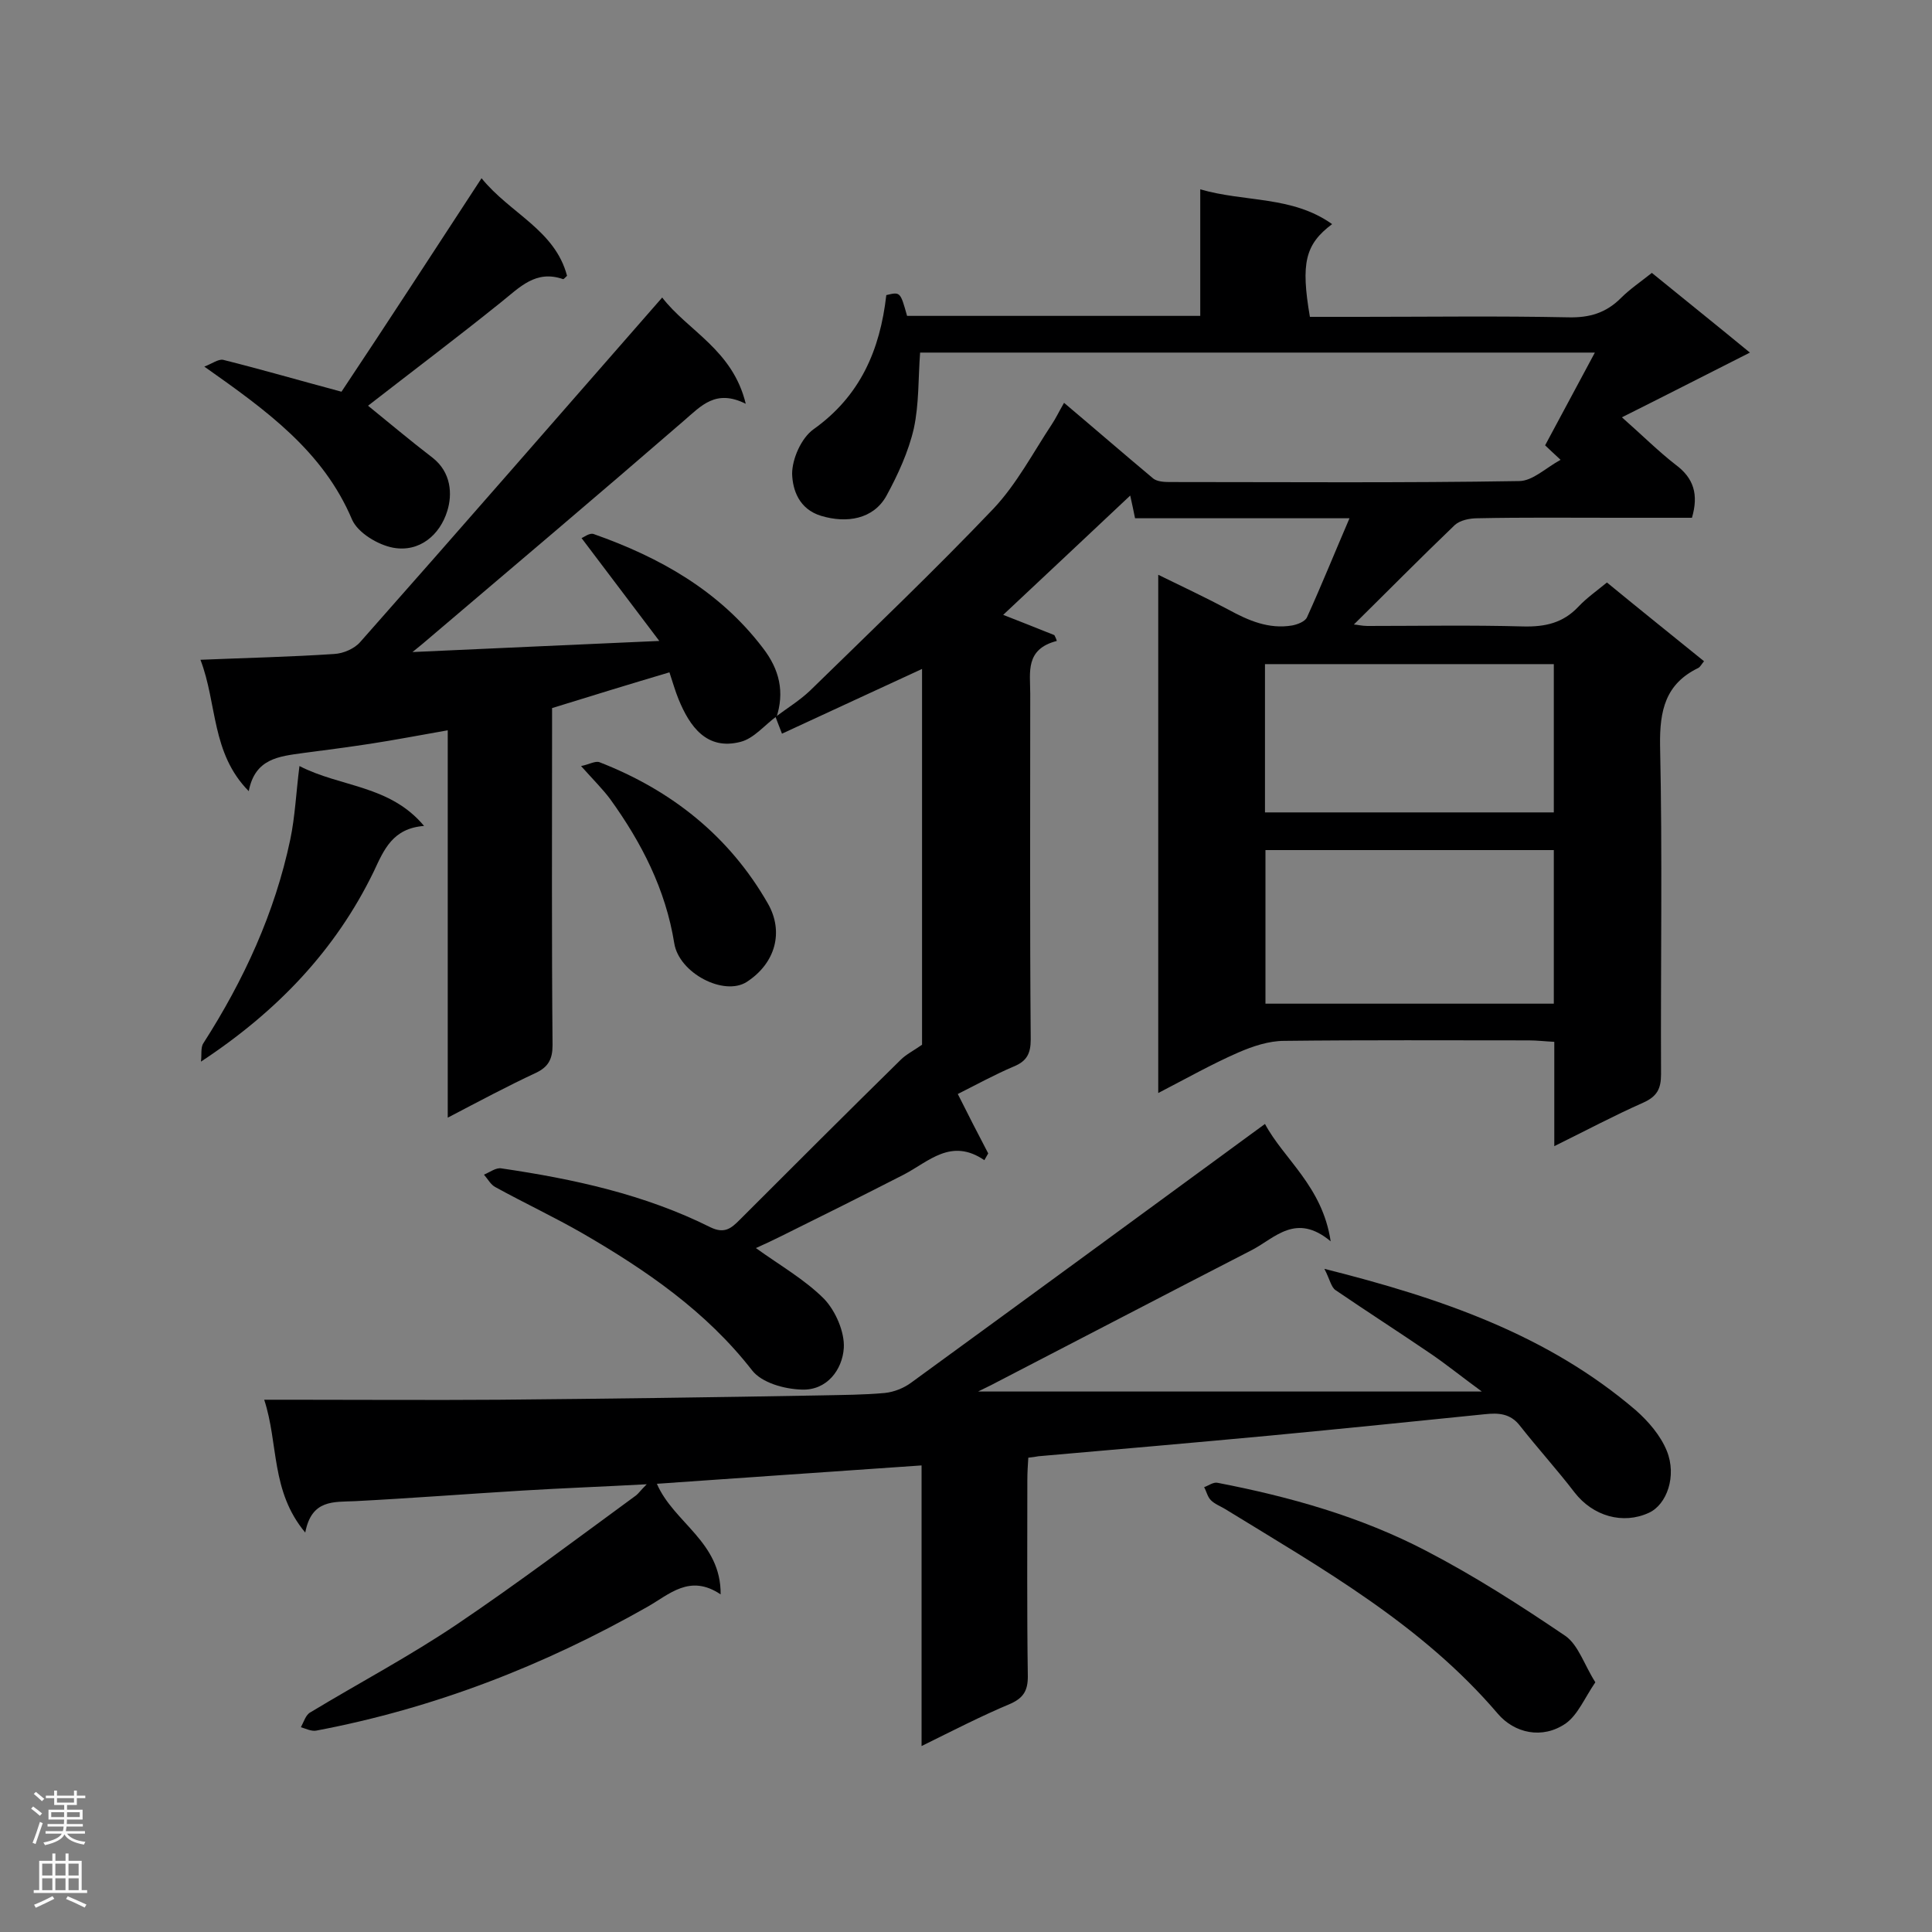 <svg enable-background="new 0 0 400 400" viewBox="0 0 400 400" xmlns="http://www.w3.org/2000/svg"><rect x="0" y="0" width="400" height="400" fill="#808080" stroke="none"/><g fill="#000001"><path d="m160.6 148.4c2.4-1.8 5-3.4 7.1-5.4 12.8-12.5 25.7-24.8 38-37.7 4.8-5.1 8.2-11.6 12.1-17.5.8-1.2 1.4-2.5 2.5-4.4 6.4 5.4 12.4 10.6 18.5 15.7.8.6 2.2.7 3.3.7 24.1 0 48.3.2 72.4-.2 2.8 0 5.5-2.7 8.6-4.4-1.7-1.6-2.6-2.4-3.2-3 3.5-6.5 6.7-12.5 10.3-19.2-47.2 0-93.5 0-139.7 0-.4 5.2-.2 10.6-1.3 15.7-1.1 4.8-3.3 9.6-5.7 14-2.7 4.8-8.2 5.7-13.5 4.1-4.6-1.4-5.9-5.4-6-8.7 0-3.1 1.9-7.4 4.4-9.2 9.7-6.9 13.8-16.4 15.1-27.8 2.9-.7 2.9-.7 4.3 4.3h60.7c0-8.6 0-17 0-26.2 9.3 2.7 19 1.3 27.3 7.2-5.6 4.2-6.5 8.1-4.6 19.2h10.3c14.4 0 28.8-.2 43.2.1 4.4.1 7.8-.9 10.9-4 1.8-1.8 4-3.3 6.4-5.2 6.5 5.3 13 10.5 20.3 16.5-9.1 4.6-17.5 8.9-26.5 13.4 4.2 3.7 7.5 7 11.1 9.8 3.8 2.8 4.8 6.2 3.4 11-5.3 0-10.6 0-16 0-9.5 0-18.9-.1-28.4.1-1.6 0-3.6.4-4.7 1.4-7.1 6.8-14 13.8-20.9 20.6.5 0 1.7.3 2.8.3 10.8 0 21.5-.2 32.3.1 4.5.1 8.2-.7 11.4-4.1 1.7-1.8 3.7-3.2 5.9-5 6.7 5.5 13.3 10.8 20.1 16.3-.5.6-.8 1.2-1.2 1.4-6.8 3.3-8 8.8-7.9 16 .5 22.7.1 45.4.2 68.1 0 3-.8 4.6-3.7 5.9-6.1 2.7-11.9 5.8-18.4 9 0-7.5 0-14.3 0-21.6-2-.1-3.6-.3-5.3-.3-16.9 0-33.7-.1-50.6.1-3.2 0-6.5 1.1-9.5 2.4-5.5 2.4-10.8 5.4-16.6 8.4 0-35.8 0-71.1 0-107.3 5.1 2.5 9.8 4.7 14.5 7.2 4.2 2.3 8.4 4.1 13.2 3.3 1.1-.2 2.7-.8 3.1-1.7 3-6.6 5.7-13.3 8.8-20.5-15.3 0-29.7 0-44.4 0-.3-1.6-.6-2.8-1-4.7-9 8.5-17.8 16.7-26.3 24.7 3.3 1.3 6.9 2.7 10.6 4.2.2.4.4.8.5 1.2-6.6 1.7-5.5 6.5-5.5 10.9 0 23.9-.1 47.7.1 71.6 0 2.9-.8 4.5-3.5 5.6-4 1.7-7.8 3.8-11.6 5.7 2.1 4.2 4.2 8.3 6.3 12.3-.3.5-.5.9-.8 1.4-6.9-4.7-11.5.3-16.7 3-8.4 4.3-16.8 8.5-25.3 12.7-1.6.8-3.3 1.6-5.3 2.5 5 3.6 10.1 6.5 14.1 10.5 2.4 2.5 4.3 6.9 4.1 10.2-.3 4.5-3.5 8.8-8.7 8.6-3.6-.1-8.3-1.4-10.3-4-9.5-12.2-21.9-20.7-35-28.3-5.9-3.4-12.1-6.3-18.1-9.6-1-.5-1.6-1.7-2.4-2.6 1.2-.5 2.5-1.5 3.6-1.3 15 2.2 29.7 5.4 43.3 12.2 2.9 1.4 4.3.2 6-1.5 11.1-11.1 22.2-22.2 33.4-33.2 1.1-1.1 2.7-1.9 4.4-3.1 0-25.4 0-51.6 0-77.8-9.6 4.4-19 8.8-29 13.4-.6-1.6-1.1-2.8-1.5-3.9zm101.4 27.6v31.8h59.7c0-10.7 0-21.1 0-31.8-19.9 0-39.6 0-59.7 0zm59.7-38.5c-20 0-39.8 0-59.8 0v30.7h59.8c0-10.3 0-20.4 0-30.7z"/><path d="m190.8 361.5c0-19.7 0-38.7 0-58.1-18.5 1.3-36.5 2.5-54.8 3.8 3.5 8.1 13.3 12 13.2 22.9-6.4-4.3-10.6 0-15.2 2.6-21.5 12.2-44.2 21-68.5 25.6-1 .2-2.2-.4-3.2-.7.6-1.1 1-2.6 2-3.1 10.1-6.1 20.5-11.6 30.3-18.2 12.6-8.5 24.8-17.7 37.1-26.7.5-.4.9-1 2.2-2.3-9.2.5-17.4.8-25.6 1.3-11.6.7-23.2 1.6-34.8 2.2-4.4.2-9-.4-10.3 6.5-7.2-8.6-5.5-18.4-8.5-27.5h5.5c14.4 0 28.8.1 43.2 0 22.2-.2 44.5-.5 66.7-.9 4.4-.1 8.7-.1 13.1-.5 1.9-.2 3.9-1 5.4-2.1 24.3-17.7 48.6-35.5 73.3-53.6 3.9 7.3 11.9 12.9 13.6 24.3-7.2-6-11.5-.7-16.3 1.8-17.7 9.1-35.3 18.3-52.9 27.4-.9.5-1.8.9-3.8 1.9h104.3c-4.1-3-7.2-5.5-10.4-7.7-6.6-4.5-13.3-8.8-19.9-13.3-.9-.6-1.2-2.3-2.3-4.4 24.3 6.1 46.3 13.7 64.5 29.3 2.6 2.3 5.1 5.2 6.4 8.4 2.1 5.2 0 11.1-3.7 12.8-5.4 2.5-11.6.7-15.4-4.2-3.6-4.7-7.6-9.1-11.3-13.8-2-2.6-4.5-2.7-7.3-2.4-14.7 1.5-29.5 3-44.2 4.4-16.1 1.5-32.1 2.9-48.2 4.3-.6.1-1.1.2-2.1.3-.1 1.5-.2 3.1-.2 4.7 0 13.5-.1 27.1.1 40.6 0 2.9-.9 4.4-3.5 5.6-6.2 2.6-12 5.6-18.5 8.8z"/><path d="m160.8 148.3c-2.5 1.8-4.7 4.6-7.5 5.3-7 1.8-10.5-3.2-12.8-8.8-.7-1.7-1.2-3.5-1.9-5.6-8.1 2.4-15.9 4.8-24.3 7.4v4.3c0 21.8-.1 43.6.1 65.5 0 2.9-.9 4.5-3.4 5.7-6 2.8-11.8 5.9-18.3 9.3 0-27 0-53.3 0-80.2-5.7 1-10.9 2-16.1 2.8-4.6.7-9.2 1.3-13.8 1.9-5 .7-10 1.1-11.3 7.9-7.8-7.9-6.5-18.1-10-27.2 9.7-.4 18.7-.6 27.7-1.2 1.9-.1 4.2-1.1 5.4-2.5 20.8-23.5 41.4-47.2 62.5-71.3 5.3 6.9 14.6 10.8 17.3 22-6.2-3.1-9.2.4-12.8 3.5-17.9 15.5-36 30.8-54 46.1-.4.3-.8.7-2.2 1.8 17.3-.8 33.4-1.5 51.1-2.3-5.6-7.4-10.6-14-16.1-21.3.4-.1 1.7-1.2 2.6-.8 13.6 4.8 25.9 11.7 34.9 23.5 3.5 4.5 4.6 9.2 2.8 14.6-.1-.3.1-.4.1-.4z"/><path d="m76.2 84c4.2 3.4 8.7 7.2 13.4 10.8 3.8 3 4.1 7.5 3 11-1.5 4.9-5.7 8.6-11.2 7.6-3.2-.6-7.3-3.1-8.5-5.8-6-14.2-17.7-22.6-30.6-31.7 1.6-.6 2.9-1.6 3.9-1.4 8 2 15.9 4.3 24.5 6.6 9.4-14.1 19-28.9 29-44.2 5.9 7.3 15.2 10.7 17.7 20.2-.4.4-.7.7-.8.7-5.7-2-9 1.7-12.9 4.8-9.2 7.4-18.5 14.4-27.5 21.4z"/><path d="m330.3 348.3c-2.2 3.2-3.6 6.7-6.1 8.5-4.9 3.4-10.7 2-14.1-2-15.7-18.4-36.3-30-56.5-42.4-1-.6-2.1-1-2.9-1.8-.7-.7-.9-1.8-1.4-2.7.9-.3 1.9-1.1 2.8-.9 15 2.9 29.6 7 43.2 14.1 10 5.2 19.5 11.3 28.8 17.6 2.7 1.9 3.9 6 6.2 9.6z"/><path d="m62 158.6c8.5 4.4 18.7 3.9 25.8 12.4-6.5.5-8.3 4.9-10.4 9.4-7.9 16.3-20 29-35.8 39.4.2-1.3-.1-2.9.5-3.8 8.4-13.1 14.8-27 18-42.2 1-4.8 1.2-9.7 1.9-15.2z"/><path d="m120.3 158.6c1.6-.3 2.9-1.1 3.8-.8 14.9 5.8 26.9 15.3 34.9 29.3 3.3 5.8 1.6 12.3-4.4 16.2-4.7 3-14-1.8-15-8-1.8-11.2-6.8-20.9-13.3-29.9-1.5-2-3.4-3.9-6-6.8z"/></g><path d="m6.44 374.46.42-.45c.65.47 1.27.95 1.85 1.44l-.45.49c-.65-.56-1.25-1.06-1.82-1.48m.93 7.33-.63-.26c.55-1.36 1.05-2.8 1.52-4.33.19.1.38.19.59.27-.46 1.29-.95 2.73-1.48 4.32m-.38-10.38.44-.42c.43.34 1.01.82 1.74 1.44l-.49.49c-.53-.51-1.09-1.01-1.69-1.51m2.5.35h1.72v-1.04h.59v1.04h3.52v-1.04h.59v1.04h1.75v.53h-1.75v1.42h-2.03v.97h3.22v2.03h-3.24c0 .35-.01.66-.03.93h3.32v.53h-3.37c-.03.27-.08.58-.15.94h3.96v.53h-3.71c.67.92 1.93 1.48 3.79 1.68-.13.24-.23.44-.29.59-2.13-.38-3.48-1.08-4.04-2.12-.43.97-1.77 1.72-4.03 2.23-.09-.19-.2-.37-.33-.55 2.1-.42 3.37-1.03 3.81-1.83h-3.36v-.53h3.58c.08-.29.13-.61.16-.94h-3.33v-.53h3.39c.02-.27.04-.58.04-.93h-3.23v-2.03h3.25v-.97h-2.07v-1.42h-1.73zm1.12 3.44v1h2.65c.01-.3.02-.44.01-.4v-.25-.35zm1.19-2h3.52v-.91h-3.52zm4.71 2h-2.63v.59c0 .15-.01.28-.01.4h2.64z" fill="#fafafa"/><path d="m13.56 383.74h.63v1.52h2.72v6.07h1.13v.6h-11.06v-.6h1.13v-6.07h2.73v-1.52h.63v1.52h2.1v-1.52zm-2.69 8.83.38.56c-1.24.63-2.53 1.25-3.85 1.85-.1-.21-.21-.42-.34-.63 1.36-.55 2.63-1.15 3.81-1.78m-2.13-4.27h2.1v-2.45h-2.1zm0 3.04h2.1v-2.46h-2.1zm2.72-3.04h2.1v-2.45h-2.1zm0 3.04h2.1v-2.46h-2.1zm6.07 3.6c-1.41-.71-2.7-1.3-3.86-1.78l.35-.56c1.45.62 2.75 1.19 3.88 1.72zm-1.25-9.09h-2.1v2.45h2.1zm-2.09 5.49h2.1v-2.46h-2.1z" fill="#fafafa"/></svg>